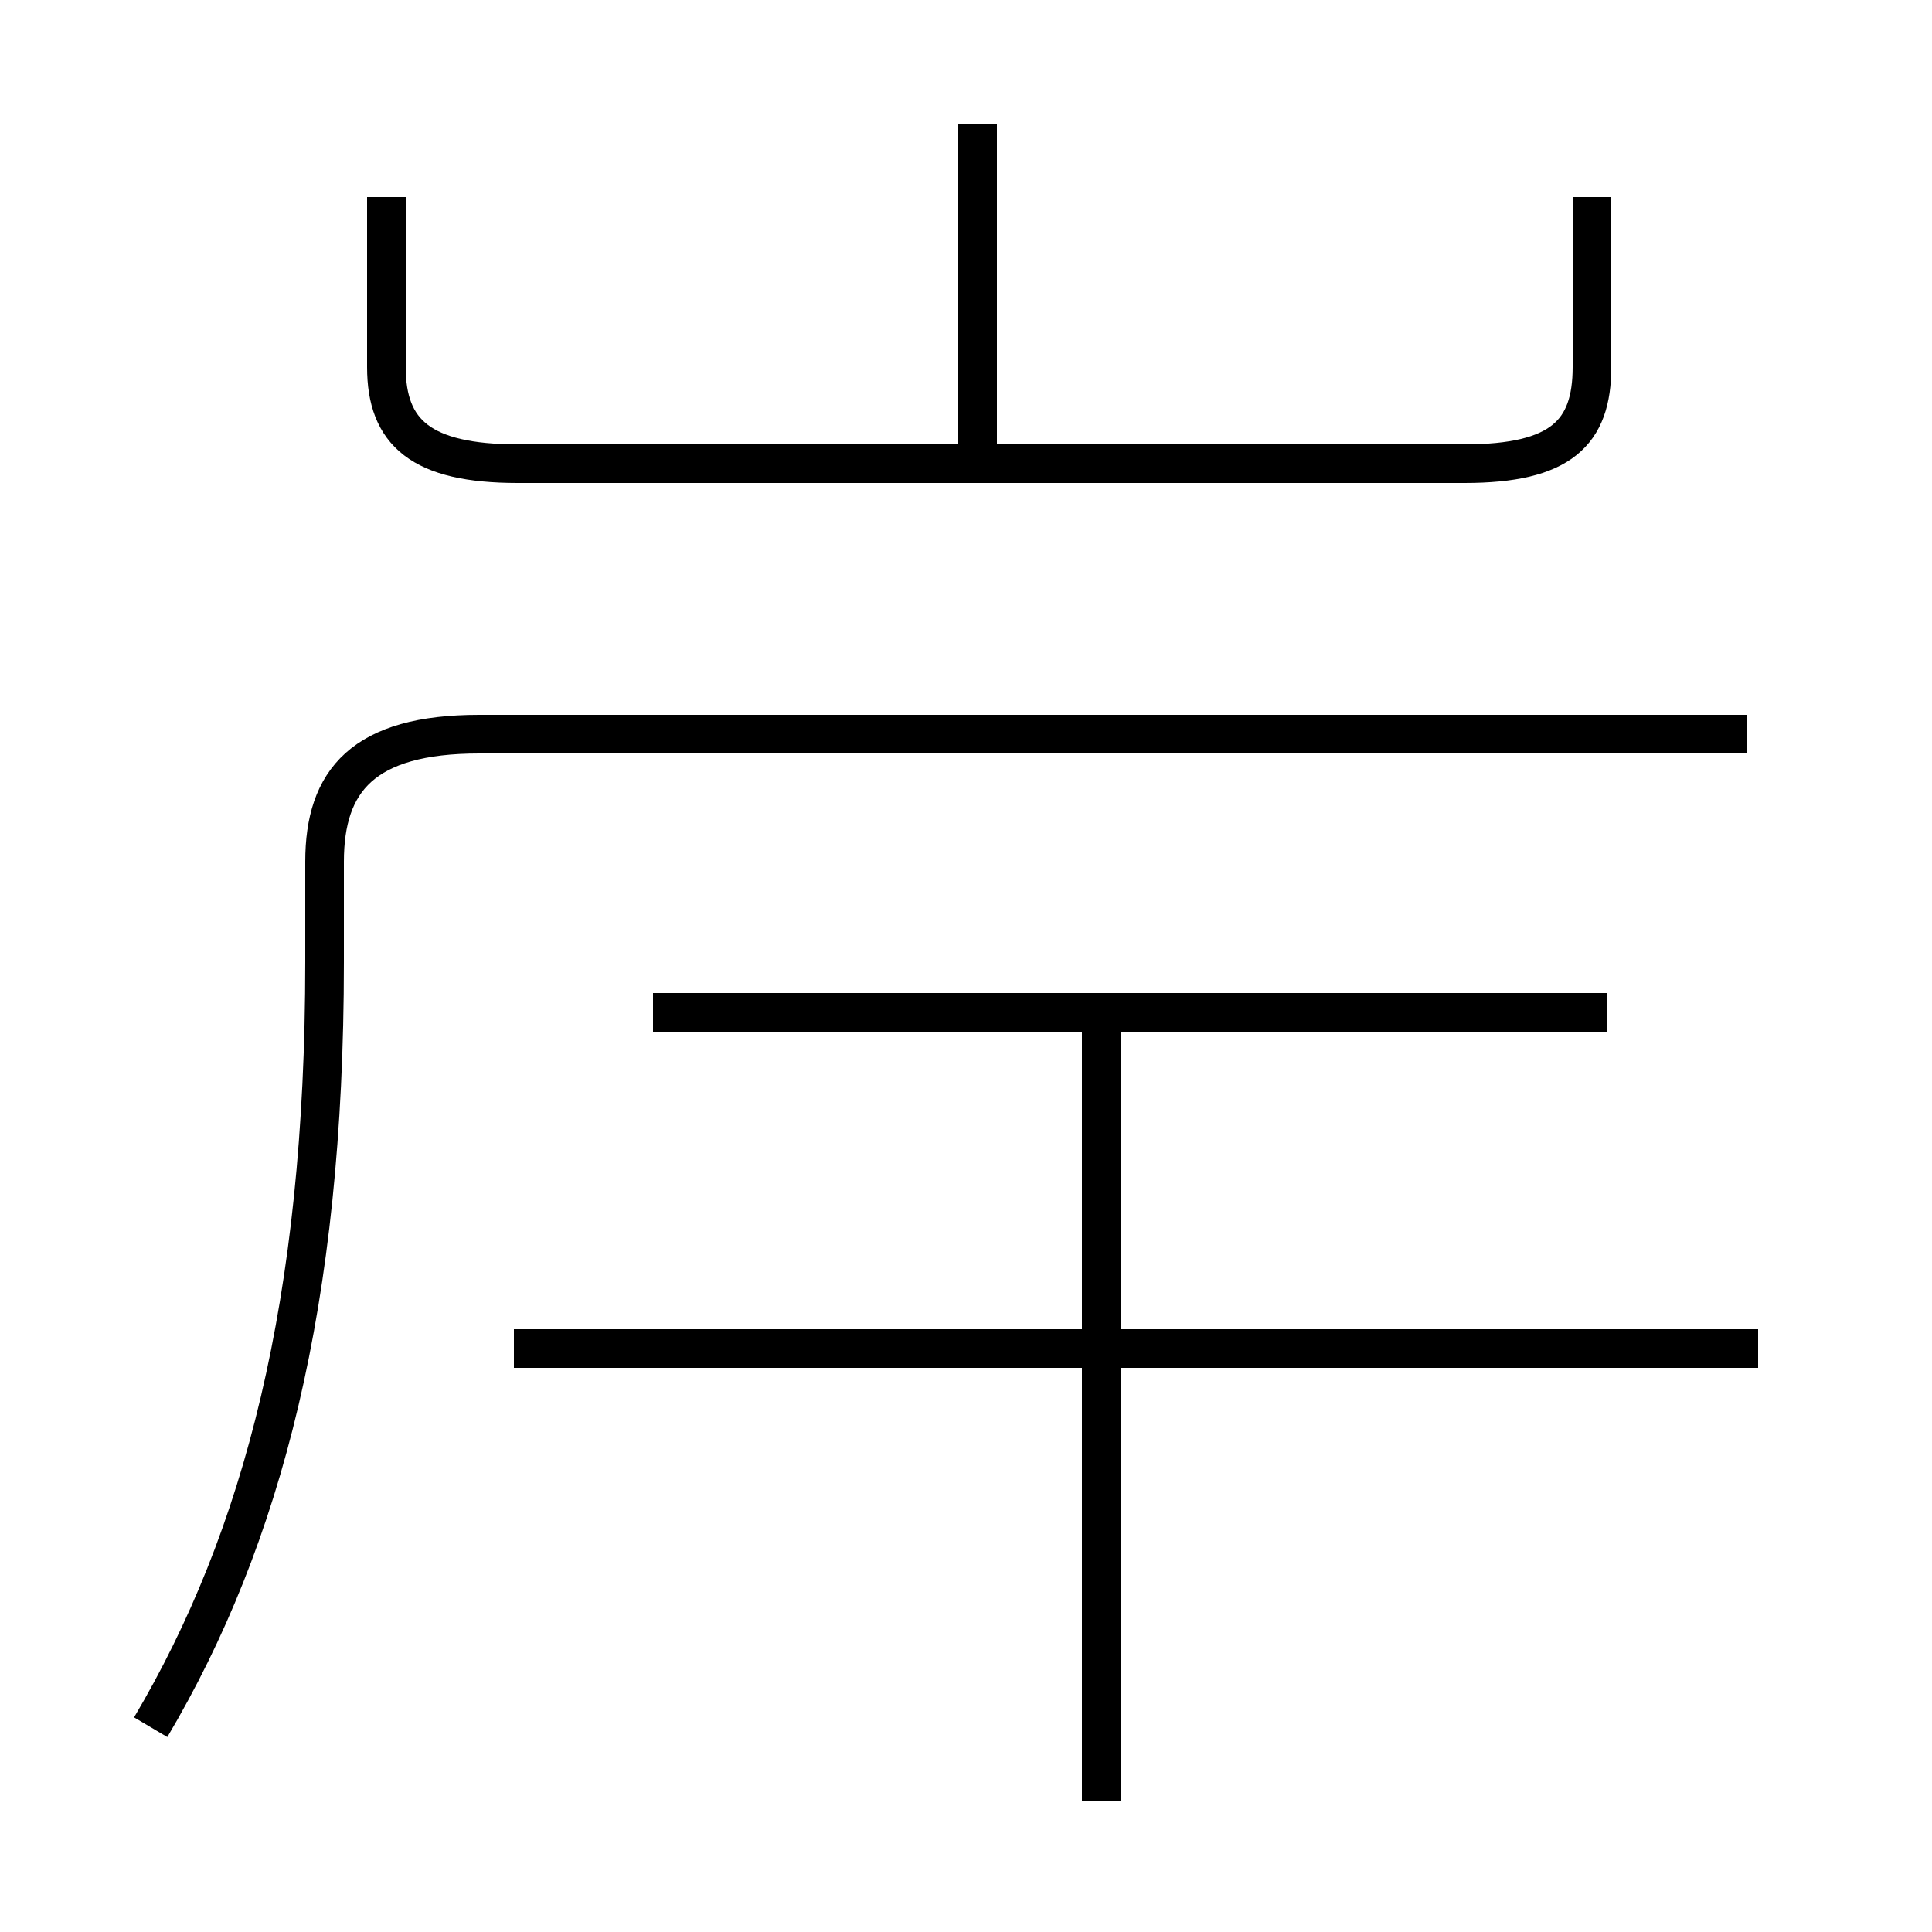 <?xml version='1.0' encoding='utf8'?>
<svg viewBox="0.0 -6.0 50.0 50.0" version="1.1" xmlns="http://www.w3.org/2000/svg">
<rect x="0.0" y="-6.0" width="50.0" height="50.0" fill="#808080" stroke="none"/>
<rect x="-1000" y="-1000" width="2000" height="2000" stroke="white" fill="white"/>
<g style="fill:white;stroke:#000000;  stroke-width:1">
<path d="M 3.9 0.7 C 6.8 -4.2 8.4 -10.3 8.4 -19.1 L 8.4 -21.7 C 8.4 -23.8 9.4 -25.0 12.4 -25.0 L 45.2 -25.0 M 28.5 2.6 L 28.5 -17.4 M 45.5 -9.1 L 13.3 -9.1 M 41.6 -17.8 L 16.9 -17.8 M 10.0 -38.9 L 10.0 -34.5 C 10.0 -32.8 10.9 -32.0 13.4 -32.0 L 37.9 -32.0 C 40.4 -32.0 41.2 -32.8 41.2 -34.5 L 41.2 -38.9 M 25.3 -32.5 L 25.3 -40.8" transform="translate(0.0 38.0)" />
</g>
</svg>
